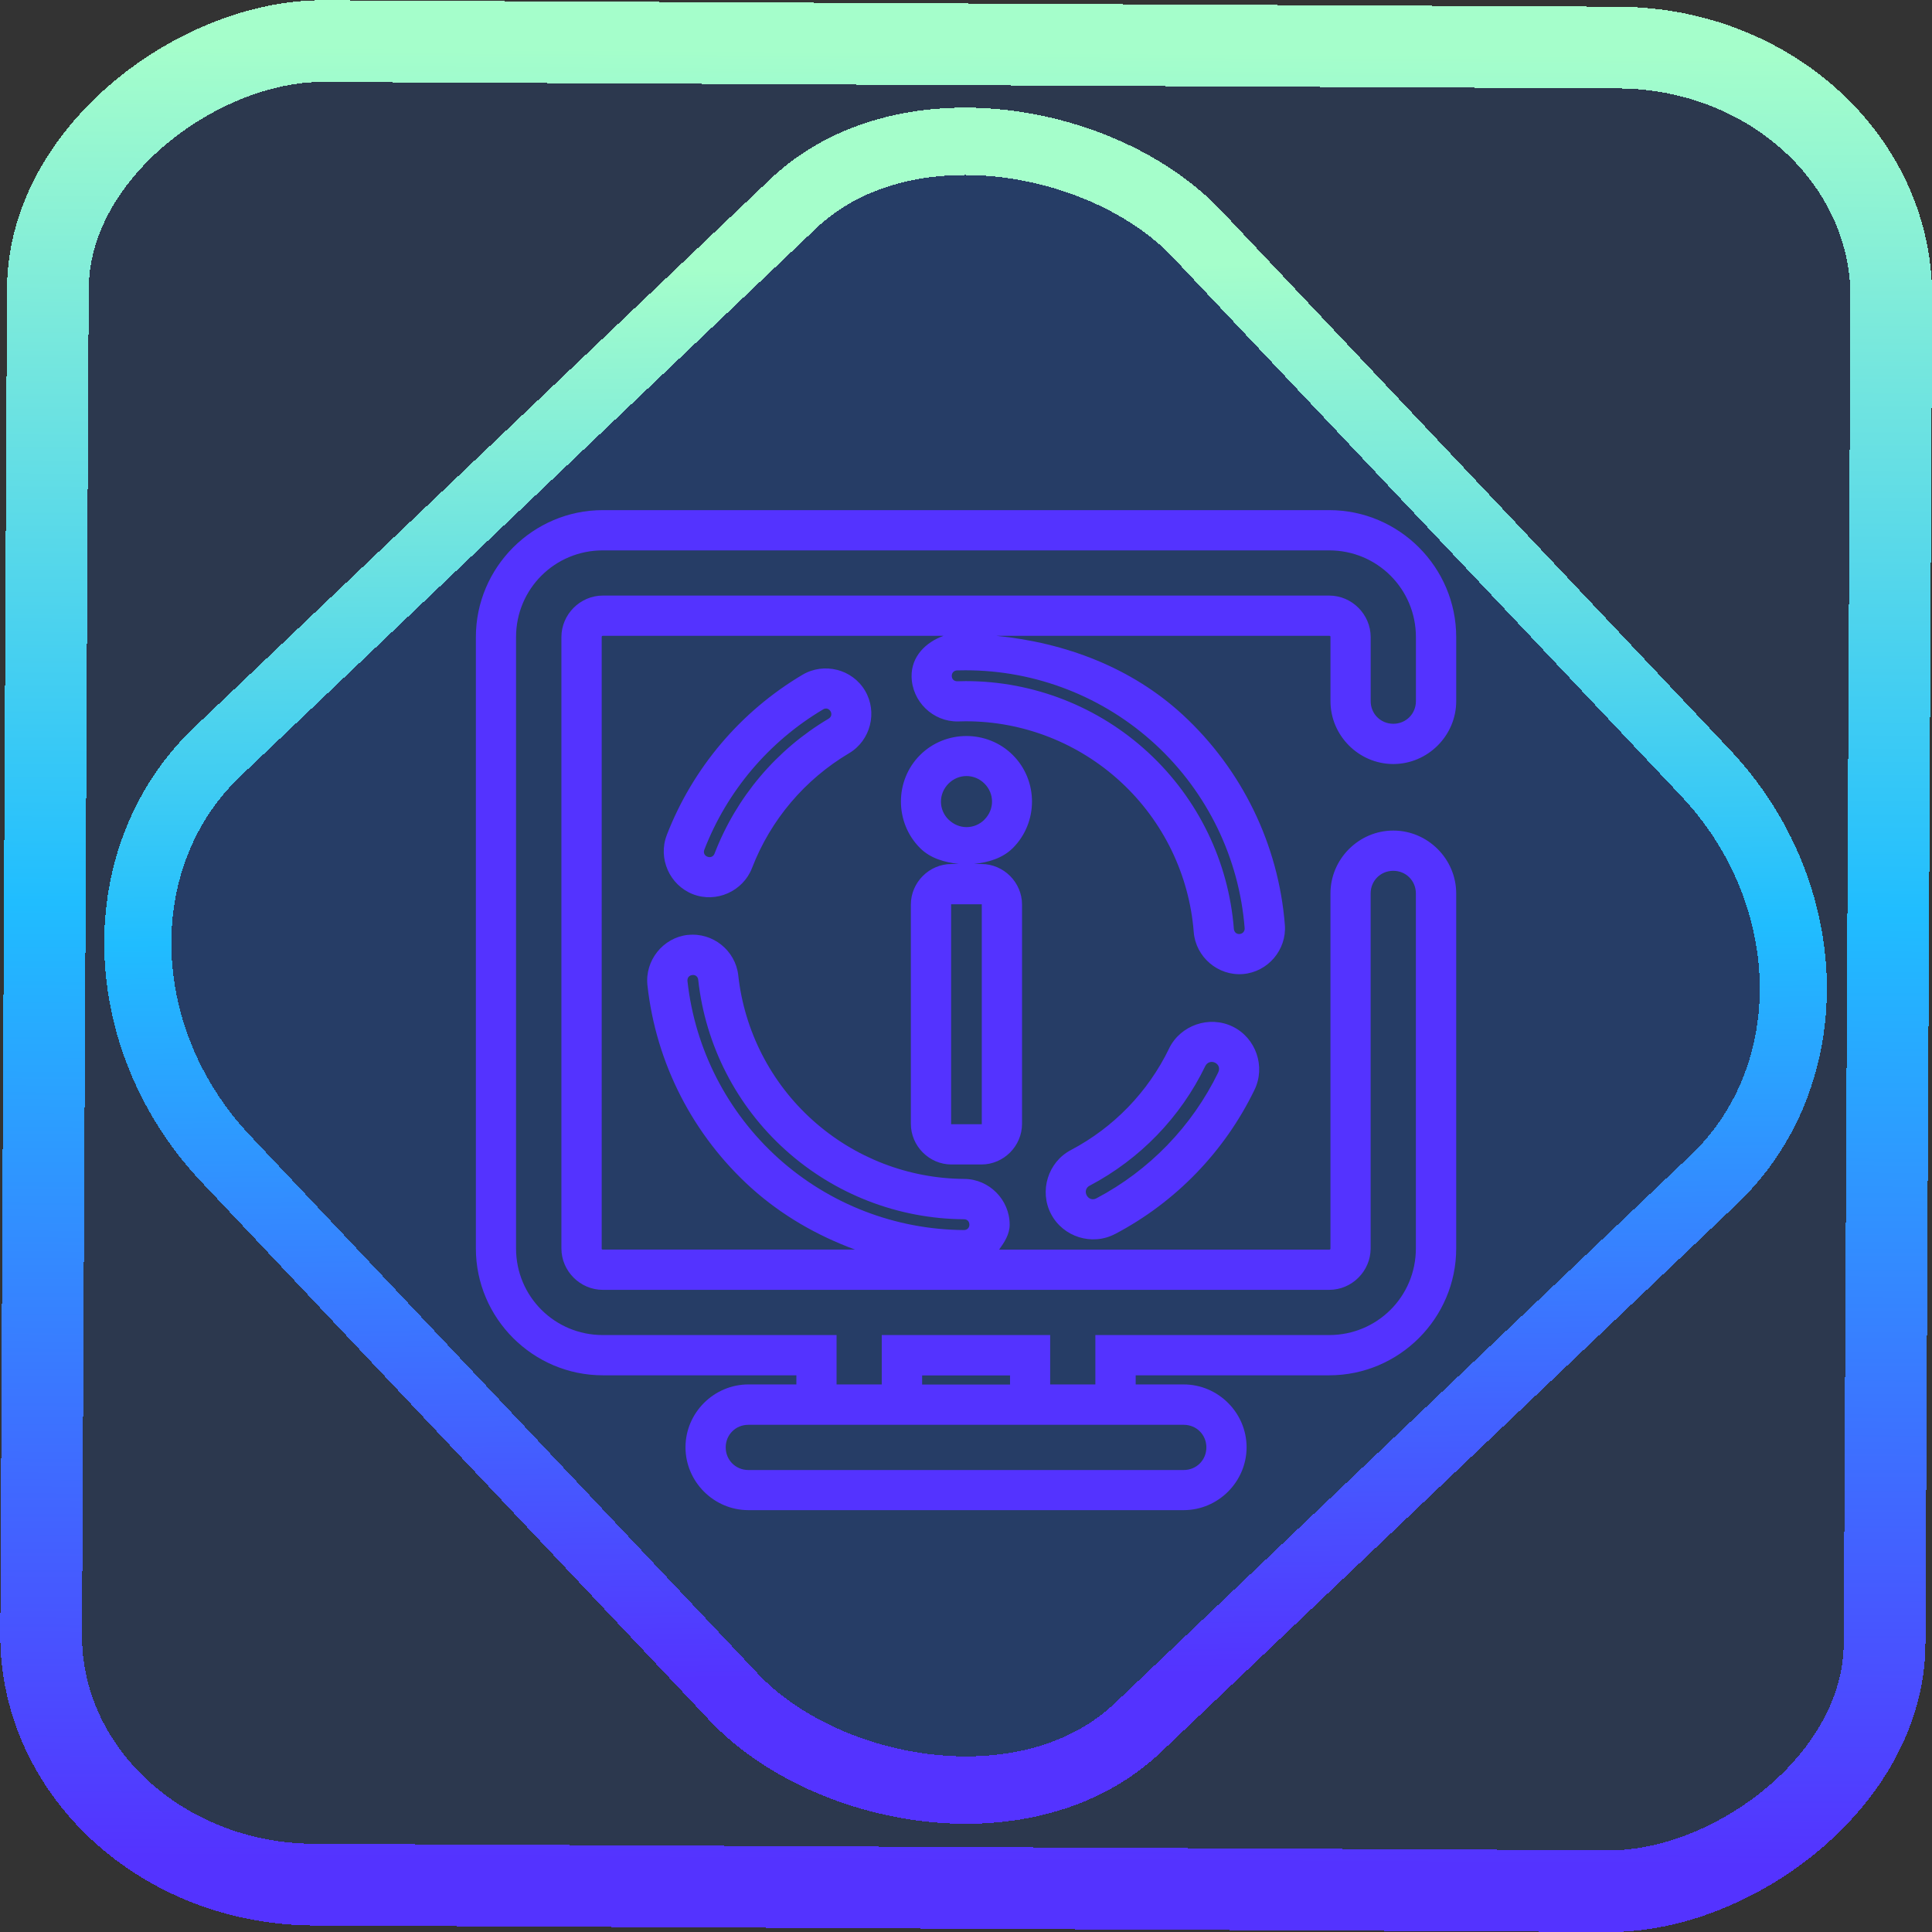 <?xml version="1.0" encoding="UTF-8" standalone="no"?>
<!-- Generator: Gravit.io -->

<svg
   style="isolation:isolate"
   viewBox="0 0 48 48"
   width="48pt"
   height="48pt"
   version="1.1"
   id="svg11"
   sodipodi:docname="mx-qsi.svg"
   inkscape:version="1.1.2 (0a00cf5339, 2022-02-04)"
   xmlns:inkscape="http://www.inkscape.org/namespaces/inkscape"
   xmlns:sodipodi="http://sodipodi.sourceforge.net/DTD/sodipodi-0.dtd"
   xmlns:xlink="http://www.w3.org/1999/xlink"
   xmlns="http://www.w3.org/2000/svg"
   xmlns:svg="http://www.w3.org/2000/svg">
  <rect x="0" y="0" width="48" height="48" fill="#333333" stroke="none"/>
  <defs
     id="defs15">
    <linearGradient
       inkscape:collect="always"
       xlink:href="#_lgradient_3"
       id="linearGradient872"
       x1="-12.026"
       y1="6.117"
       x2="-0.085"
       y2="6.117"
       gradientUnits="userSpaceOnUse"
       gradientTransform="matrix(3.836,0,0,3.837,-0.005,-0.003)" />
    <linearGradient
       id="_lgradient_1"
       x1="0.183"
       y1="0.249"
       x2="0.903"
       y2="0.903"
       gradientTransform="matrix(24.617,0,0,24.816,10.841,10.09)"
       gradientUnits="userSpaceOnUse">
      <stop
         offset="2.609%"
         stop-opacity="1"
         style="stop-color:rgb(179,255,171)"
         id="stop2-3" />
      <stop
         offset="98.696%"
         stop-opacity="1"
         style="stop-color:rgb(18,255,247)"
         id="stop4-6" />
    </linearGradient>
    <linearGradient
       inkscape:collect="always"
       xlink:href="#_lgradient_3"
       id="linearGradient15"
       x1="-9.685"
       y1="45.161"
       x2="11.988"
       y2="21.735"
       gradientUnits="userSpaceOnUse"
       gradientTransform="matrix(1.115,0,0,1.115,-0.012,-3.328)" />
    <linearGradient
       inkscape:collect="always"
       xlink:href="#_lgradient_3"
       id="linearGradient1159"
       x1="12.323"
       y1="25.096"
       x2="35.677"
       y2="25.096"
       gradientUnits="userSpaceOnUse" />
  </defs>
  <sodipodi:namedview
     id="namedview13"
     pagecolor="#ffffff"
     bordercolor="#666666"
     borderopacity="1.0"
     inkscape:pageshadow="2"
     inkscape:pageopacity="0.0"
     inkscape:pagecheckerboard="0"
     inkscape:document-units="pt"
     showgrid="false"
     inkscape:zoom="7.2257474"
     inkscape:cx="32.038208"
     inkscape:cy="31.969011"
     inkscape:window-width="1600"
     inkscape:window-height="836"
     inkscape:window-x="0"
     inkscape:window-y="0"
     inkscape:window-maximized="1"
     inkscape:current-layer="svg11" />
  <linearGradient
     id="_lgradient_3"
     x1="1.005"
     y1="0.021"
     x2="-0.018"
     y2="1.017"
     gradientTransform="matrix(23.354,0,0,23.845,12.323,13.174)"
     gradientUnits="userSpaceOnUse">
    <stop
       offset="0%"
       stop-opacity="1"
       style="stop-color:rgb(84,51,255)"
       id="stop2" />
    <stop
       offset="51.739%"
       stop-opacity="1"
       style="stop-color:rgb(32,189,255)"
       id="stop4" />
    <stop
       offset="98.261%"
       stop-opacity="1"
       style="stop-color:rgb(165,254,203)"
       id="stop6" />
  </linearGradient>
  <rect
     x="-46.783"
     y="1.225"
     height="45.8"
     rx="6.184"
     shape-rendering="crispEdges"
     id="rect5-6-7-3"
     ry="6.806"
     transform="matrix(0.005,-1,1,0.005,0,0)"
     style="isolation:isolate;fill:#005eff;fill-opacity:0.135;stroke:url(#linearGradient872);stroke-width:2.03;stroke-miterlimit:4;stroke-dasharray:none;stroke-opacity:1"
     width="45.802" />
  <rect
     x="-15.687"
     y="17.26"
     height="33.346"
     rx="6.792"
     shape-rendering="crispEdges"
     id="rect5-6-6-6-6"
     style="isolation:isolate;fill:#005eff;fill-opacity:0.135;stroke:url(#linearGradient15);stroke-width:1.672;stroke-miterlimit:4;stroke-dasharray:none;stroke-opacity:1"
     ry="7.474"
     transform="matrix(0.724,-0.689,0.686,0.727,0,0)"
     width="33.338" />
  <path
     style="color:#000000;fill:url(#linearGradient1159);fill-rule:evenodd;-inkscape-stroke:none"
     d="m 14.977,12.674 c -1.735,0 -3.154,1.419 -3.154,3.154 v 15.189 c 0,1.735 1.419,3.152 3.154,3.152 h 4.809 v 0.227 h -1.193 c -0.856,0 -1.562,0.704 -1.562,1.561 0,0.857 0.706,1.562 1.562,1.562 h 10.816 c 0.856,0 1.562,-0.706 1.562,-1.562 0,-0.857 -0.706,-1.561 -1.562,-1.561 h -1.193 v -0.227 h 4.809 c 1.736,0 3.154,-1.417 3.154,-3.152 v -8.82 c 0,-0.856 -0.706,-1.562 -1.562,-1.562 -0.857,0 -1.562,0.706 -1.562,1.562 v 8.82 c 0,0.022 -0.007,0.029 -0.029,0.029 h -8.203 c 0.131,-0.183 0.26,-0.376 0.262,-0.615 v -0.002 c 0.002,-0.619 -0.507,-1.135 -1.127,-1.139 h -0.002 c -1.393,-0.009 -2.733,-0.529 -3.768,-1.461 -1.034,-0.929 -1.695,-2.214 -1.846,-3.598 -0.069,-0.617 -0.635,-1.071 -1.252,-1.002 v -0.002 c -0.618,0.068 -1.072,0.637 -1.004,1.254 0.213,1.94 1.134,3.729 2.582,5.035 0.756,0.68 1.635,1.183 2.574,1.529 h -6.264 c -0.023,0 -0.029,-0.007 -0.029,-0.029 V 15.828 c 0,-0.023 0.007,-0.031 0.029,-0.031 h 8.463 c -0.444,0.16 -0.801,0.515 -0.793,1.01 0.009,0.621 0.53,1.126 1.15,1.117 h 0.002 l 0.197,-0.004 c 1.428,0 2.804,0.541 3.854,1.512 1.05,0.971 1.696,2.303 1.807,3.725 v 0.002 c 0.05,0.618 0.603,1.091 1.223,1.041 0.617,-0.05 1.088,-0.601 1.041,-1.219 -0.156,-1.994 -1.063,-3.859 -2.531,-5.217 -1.275,-1.178 -2.919,-1.796 -4.633,-1.967 h 8.268 c 0.023,0 0.029,0.008 0.029,0.031 v 1.592 c 0,0.857 0.706,1.562 1.562,1.562 0.856,-7.26e-4 1.562,-0.706 1.562,-1.562 v -1.592 c 0,-1.735 -1.419,-3.154 -3.154,-3.154 z m 0,1 h 18.047 c 1.194,0 2.154,0.96 2.154,2.154 v 1.592 c 0,0.315 -0.247,0.562 -0.562,0.562 -0.315,-2.68e-4 -0.562,-0.248 -0.562,-0.562 v -1.592 c 0,-0.563 -0.466,-1.031 -1.029,-1.031 H 14.977 c -0.564,0 -1.029,0.468 -1.029,1.031 v 15.189 c 0,0.563 0.466,1.029 1.029,1.029 h 18.047 c 0.564,0 1.029,-0.466 1.029,-1.029 v -8.82 c 0,-0.315 0.248,-0.562 0.562,-0.562 0.315,0 0.562,0.247 0.562,0.562 v 8.82 c 0,1.194 -0.96,2.152 -2.154,2.152 h -5.809 v 1.227 h -1.123 v -1.227 h -0.5 -3.684 v 1.227 h -1.123 v -1.227 h -5.809 c -1.194,0 -2.154,-0.959 -2.154,-2.152 V 15.828 c 0,-1.194 0.96,-2.154 2.154,-2.154 z m 5.82,2.969 c -0.282,-0.072 -0.592,-0.037 -0.859,0.121 -1.539,0.913 -2.727,2.316 -3.373,3.984 v 0.002 c -0.223,0.58 0.073,1.243 0.652,1.467 0.58,0.224 1.243,-0.073 1.467,-0.652 0.461,-1.196 1.31,-2.198 2.412,-2.852 0.533,-0.316 0.712,-1.019 0.396,-1.553 -0.158,-0.267 -0.413,-0.446 -0.695,-0.518 z m 3.188,0.01 h 0.006 c 1.749,0 3.434,0.659 4.719,1.846 1.284,1.187 2.077,2.819 2.213,4.561 0.005,0.078 -0.047,0.138 -0.125,0.145 -0.077,0.006 -0.136,-0.045 -0.143,-0.127 -0.13,-1.673 -0.891,-3.238 -2.125,-4.379 -1.234,-1.142 -2.854,-1.777 -4.533,-1.777 h -0.004 l -0.209,0.004 c -0.08,0.001 -0.136,-0.051 -0.137,-0.131 v -0.002 c -0.001,-0.079 0.054,-0.135 0.133,-0.137 z m -3.535,0.971 c 0.068,-0.041 0.143,-0.021 0.184,0.047 0.04,0.068 0.021,0.143 -0.047,0.184 -1.295,0.768 -2.293,1.946 -2.834,3.352 -0.029,0.075 -0.102,0.107 -0.176,0.078 -0.075,-0.029 -0.107,-0.099 -0.078,-0.174 0.565,-1.459 1.605,-2.687 2.951,-3.486 z m 3.561,0.662 c -0.419,-9e-6 -0.838,0.158 -1.154,0.475 -0.632,0.632 -0.631,1.674 0,2.307 4.57e-4,4.58e-4 0.002,-4.57e-4 0.002,0 4.57e-4,4.58e-4 -4.58e-4,0.002 0,0.002 0.264,0.263 0.616,0.353 0.963,0.396 h -0.184 c -0.552,0 -1.008,0.456 -1.008,1.008 v 5.447 c 0,0.552 0.456,1.01 1.008,1.01 h 0.746 c 0.552,0 1.008,-0.458 1.008,-1.01 v -5.447 c 0,-0.552 -0.456,-1.008 -1.008,-1.008 h -0.184 c 0.348,-0.043 0.7,-0.134 0.965,-0.398 0.632,-0.633 0.633,-1.674 0,-2.307 -0.316,-0.317 -0.736,-0.475 -1.154,-0.475 z m -0.445,1.182 c 0.25,-0.25 0.643,-0.25 0.893,0 0.25,0.25 0.25,0.643 0,0.893 v 0.002 c -0.25,0.25 -0.642,0.248 -0.893,-0.002 h -0.002 c -0.25,-0.25 -0.248,-0.642 0.002,-0.893 z m 0.072,2.998 h 0.746 c 0.01,0 0.008,-0.002 0.008,0.008 v 5.447 c 0,0.011 0.002,0.01 -0.008,0.01 h -0.746 c -0.01,0 -0.008,0.001 -0.008,-0.01 v -5.447 c 0,-0.01 -0.002,-0.008 0.008,-0.008 z m -6.439,1.758 c 0.079,-0.009 0.14,0.04 0.148,0.119 0.178,1.629 0.954,3.138 2.172,4.232 1.217,1.095 2.794,1.707 4.432,1.717 0.08,3.4e-4 0.133,0.055 0.133,0.135 -3.37e-4,0.079 -0.055,0.133 -0.135,0.133 -1.704,-0.009 -3.345,-0.644 -4.611,-1.783 -1.267,-1.143 -2.071,-2.707 -2.258,-4.402 -0.009,-0.08 0.04,-0.142 0.119,-0.15 z m 12.525,1.229 c -0.286,0.099 -0.536,0.304 -0.678,0.594 v 0.002 c -0.523,1.081 -1.376,1.962 -2.439,2.523 -0.571,0.299 -0.793,1.019 -0.494,1.59 0.3,0.571 1.019,0.797 1.59,0.496 h 0.002 c 1.505,-0.792 2.719,-2.048 3.461,-3.578 0.284,-0.58 0.038,-1.294 -0.543,-1.576 -0.29,-0.14 -0.613,-0.149 -0.898,-0.051 z m 0.463,0.949 c 0.093,0.045 0.126,0.145 0.08,0.238 v 0.002 c -0.649,1.338 -1.713,2.438 -3.029,3.131 -0.092,0.048 -0.192,0.015 -0.24,-0.076 -0.048,-0.092 -0.017,-0.192 0.074,-0.24 h 0.002 c 1.25,-0.66 2.255,-1.698 2.871,-2.971 0.046,-0.094 0.149,-0.129 0.242,-0.084 z m -7.277,7.77 h 2.184 v 0.227 h -2.184 z m -4.316,1.227 h 1.193 3.123 2.184 3.123 1.193 c 0.315,0 0.562,0.246 0.562,0.561 0,0.315 -0.247,0.562 -0.562,0.562 H 18.592 c -0.315,0 -0.562,-0.248 -0.562,-0.562 0,-0.315 0.247,-0.561 0.562,-0.561 z"
     id="path9" />
</svg>

